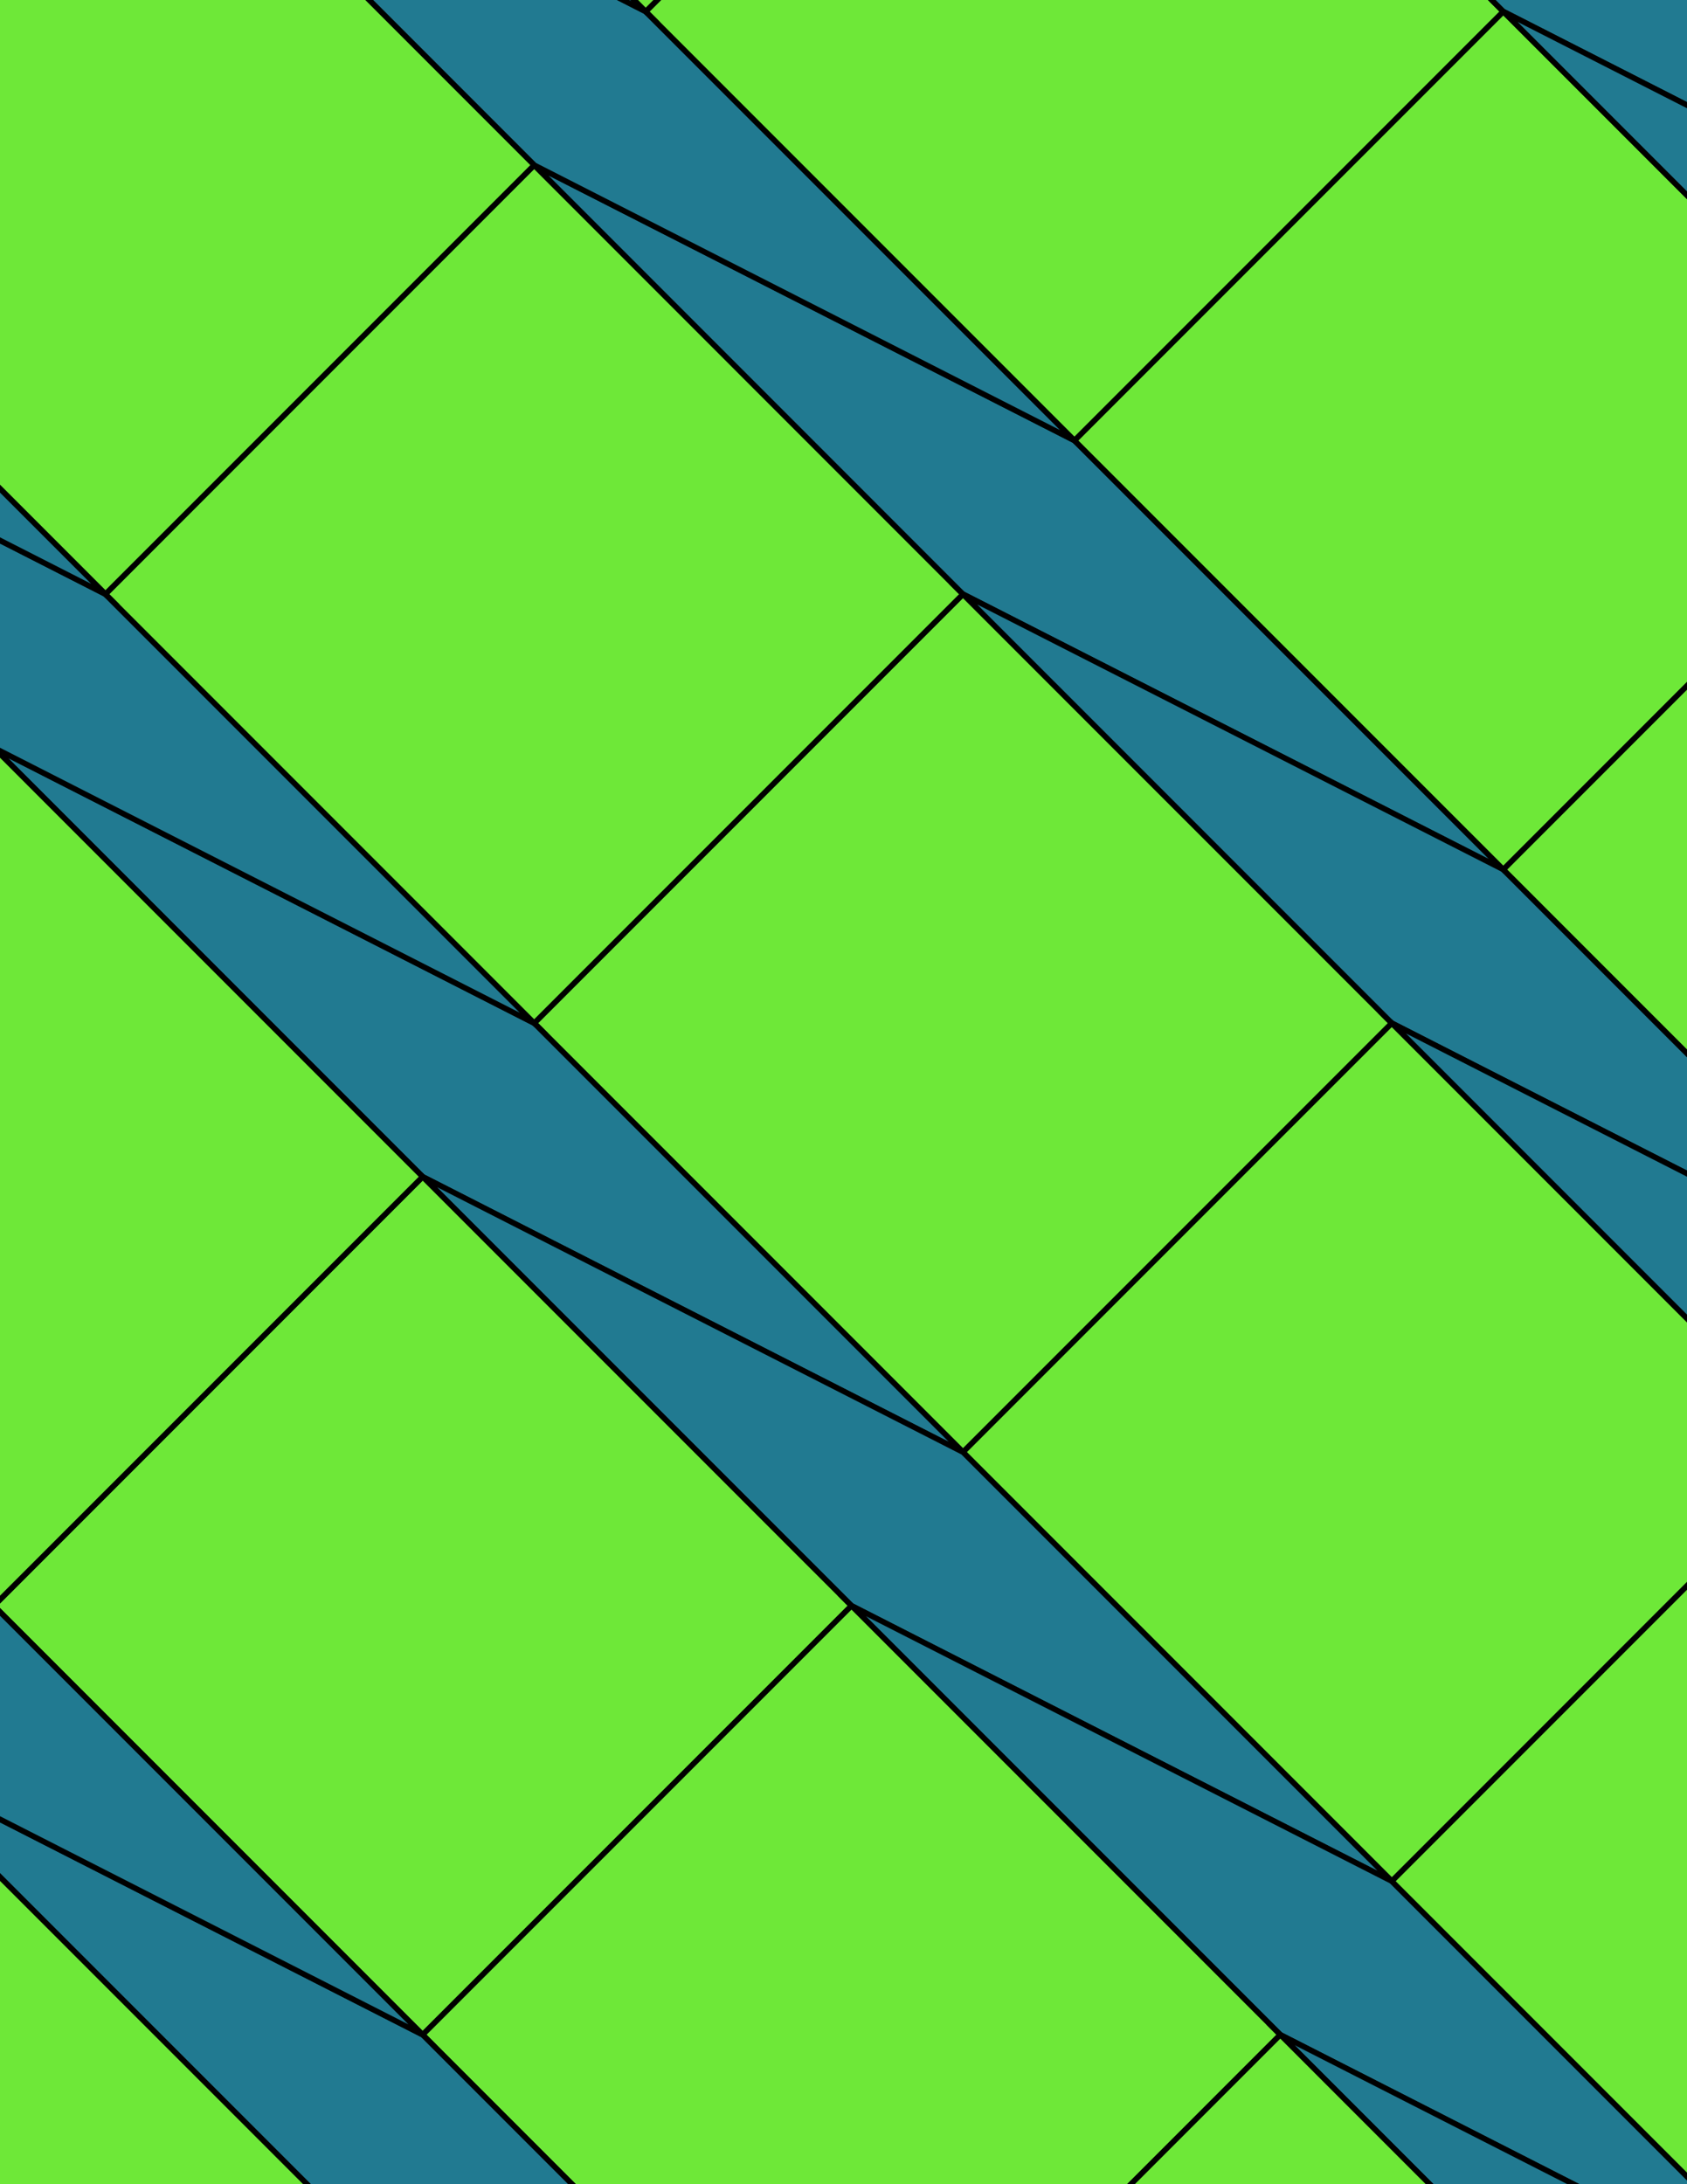 <svg xmlns="http://www.w3.org/2000/svg" xmlns:xlink="http://www.w3.org/1999/xlink" xmlns:inkscape="http://www.inkscape.org/namespaces/inkscape" version="1.1" width="612" height="792" viewBox="0 0 612 792">
<path transform="matrix(.1,0,0,-.1,0,792)" d="M5049.2 4210 3493.5 5765.6 1937.9 4210 3493.5 2654.4Z" fill="#6ee838"/>
<path transform="matrix(.1,0,0,-.1,0,792)" stroke-width="20" stroke-linecap="butt" stroke-miterlimit="10" stroke-linejoin="miter" fill="none" stroke="#000000" d="M5049.2 4210 3493.5 5765.6 1937.9 4210 3493.5 2654.4Z"/>
<path transform="matrix(.1,0,0,-.1,0,792)" d="M1937.9 4210-22.301 5208.8 1533.3 3653.1 3493.5 2654.4Z" fill="#217a91"/>
<path transform="matrix(.1,0,0,-.1,0,792)" stroke-width="20" stroke-linecap="butt" stroke-miterlimit="10" stroke-linejoin="miter" fill="none" stroke="#000000" d="M1937.9 4210-22.301 5208.8 1533.3 3653.1 3493.5 2654.4Z"/>
<path transform="matrix(.1,0,0,-.1,0,792)" d="M1937.9 4210 382.301 5765.6-1577.9 6764.4-22.301 5208.8Z" fill="#217a91"/>
<path transform="matrix(.1,0,0,-.1,0,792)" stroke-width="20" stroke-linecap="butt" stroke-miterlimit="10" stroke-linejoin="miter" fill="none" stroke="#000000" d="M1937.9 4210 382.301 5765.6-1577.9 6764.4-22.301 5208.8Z"/>
<path transform="matrix(.1,0,0,-.1,0,792)" d="M1937.9 4210 3493.5 5765.6 1937.9 7321.3 382.301 5765.6Z" fill="#6ee838"/>
<path transform="matrix(.1,0,0,-.1,0,792)" stroke-width="20" stroke-linecap="butt" stroke-miterlimit="10" stroke-linejoin="miter" fill="none" stroke="#000000" d="M1937.9 4210 3493.5 5765.6 1937.9 7321.3 382.301 5765.6Z"/>
<path transform="matrix(.1,0,0,-.1,0,792)" d="M3493.5 5765.6 5453.8 4766.9 3898.1 6322.5 1937.9 7321.3Z" fill="#217a91"/>
<path transform="matrix(.1,0,0,-.1,0,792)" stroke-width="20" stroke-linecap="butt" stroke-miterlimit="10" stroke-linejoin="miter" fill="none" stroke="#000000" d="M3493.5 5765.6 5453.8 4766.9 3898.1 6322.5 1937.9 7321.3Z"/>
<path transform="matrix(.1,0,0,-.1,0,792)" d="M3493.5 5765.6 5049.2 4210 7009.4 3211.2 5453.8 4766.9Z" fill="#217a91"/>
<path transform="matrix(.1,0,0,-.1,0,792)" stroke-width="20" stroke-linecap="butt" stroke-miterlimit="10" stroke-linejoin="miter" fill="none" stroke="#000000" d="M3493.5 5765.6 5049.2 4210 7009.4 3211.2 5453.8 4766.9Z"/>
<path transform="matrix(.1,0,0,-.1,0,792)" d="M3493.5 2654.4 5049.2 1098.7 6604.8 2654.4 5049.2 4210Z" fill="#6ee838"/>
<path transform="matrix(.1,0,0,-.1,0,792)" stroke-width="20" stroke-linecap="butt" stroke-miterlimit="10" stroke-linejoin="miter" fill="none" stroke="#000000" d="M3493.5 2654.4 5049.2 1098.7 6604.8 2654.4 5049.2 4210Z"/>
<path transform="matrix(.1,0,0,-.1,0,792)" d="M3493.5 2654.4 1533.3 3653.1 3089 2097.5 5049.2 1098.7Z" fill="#217a91"/>
<path transform="matrix(.1,0,0,-.1,0,792)" stroke-width="20" stroke-linecap="butt" stroke-miterlimit="10" stroke-linejoin="miter" fill="none" stroke="#000000" d="M3493.5 2654.4 1533.3 3653.1 3089 2097.5 5049.2 1098.7Z"/>
<path transform="matrix(.1,0,0,-.1,0,792)" d="M1533.3 3653.1-22.301 2097.5 1533.3 541.898 3089 2097.5Z" fill="#6ee838"/>
<path transform="matrix(.1,0,0,-.1,0,792)" stroke-width="20" stroke-linecap="butt" stroke-miterlimit="10" stroke-linejoin="miter" fill="none" stroke="#000000" d="M1533.3 3653.1-22.301 2097.5 1533.3 541.898 3089 2097.5Z"/>
<path transform="matrix(.1,0,0,-.1,0,792)" d="M1533.3 3653.1-22.301 5208.8-1577.9 3653.1-22.301 2097.5Z" fill="#6ee838"/>
<path transform="matrix(.1,0,0,-.1,0,792)" stroke-width="20" stroke-linecap="butt" stroke-miterlimit="10" stroke-linejoin="miter" fill="none" stroke="#000000" d="M1533.3 3653.1-22.301 5208.8-1577.9 3653.1-22.301 2097.5Z"/>
<path transform="matrix(.1,0,0,-.1,0,792)" d="M3089 2097.5 4644.6 541.898 6604.8-456.898 5049.2 1098.7Z" fill="#217a91"/>
<path transform="matrix(.1,0,0,-.1,0,792)" stroke-width="20" stroke-linecap="butt" stroke-miterlimit="10" stroke-linejoin="miter" fill="none" stroke="#000000" d="M3089 2097.5 4644.6 541.898 6604.8-456.898 5049.2 1098.7Z"/>
<path transform="matrix(.1,0,0,-.1,0,792)" d="M3089 2097.5 1533.3 541.898 3089-1013.8 4644.6 541.898Z" fill="#6ee838"/>
<path transform="matrix(.1,0,0,-.1,0,792)" stroke-width="20" stroke-linecap="butt" stroke-miterlimit="10" stroke-linejoin="miter" fill="none" stroke="#000000" d="M3089 2097.5 1533.3 541.898 3089-1013.8 4644.6 541.898Z"/>
<path transform="matrix(.1,0,0,-.1,0,792)" d="M3898.1 6322.5 2342.5 7878.1 382.301 8876.9 1937.9 7321.3Z" fill="#217a91"/>
<path transform="matrix(.1,0,0,-.1,0,792)" stroke-width="20" stroke-linecap="butt" stroke-miterlimit="10" stroke-linejoin="miter" fill="none" stroke="#000000" d="M3898.1 6322.5 2342.5 7878.1 382.301 8876.9 1937.9 7321.3Z"/>
<path transform="matrix(.1,0,0,-.1,0,792)" d="M3898.1 6322.5 5453.8 7878.1 3898.1 9433.8 2342.5 7878.1Z" fill="#6ee838"/>
<path transform="matrix(.1,0,0,-.1,0,792)" stroke-width="20" stroke-linecap="butt" stroke-miterlimit="10" stroke-linejoin="miter" fill="none" stroke="#000000" d="M3898.1 6322.5 5453.8 7878.1 3898.1 9433.8 2342.5 7878.1Z"/>
<path transform="matrix(.1,0,0,-.1,0,792)" d="M3898.1 6322.5 5453.8 4766.9 7009.4 6322.5 5453.8 7878.1Z" fill="#6ee838"/>
<path transform="matrix(.1,0,0,-.1,0,792)" stroke-width="20" stroke-linecap="butt" stroke-miterlimit="10" stroke-linejoin="miter" fill="none" stroke="#000000" d="M3898.1 6322.5 5453.8 4766.9 7009.4 6322.5 5453.8 7878.1Z"/>
<path transform="matrix(.1,0,0,-.1,0,792)" d="M5049.2 4210 6604.8 2654.4 8565 1655.6 7009.4 3211.2Z" fill="#217a91"/>
<path transform="matrix(.1,0,0,-.1,0,792)" stroke-width="20" stroke-linecap="butt" stroke-miterlimit="10" stroke-linejoin="miter" fill="none" stroke="#000000" d="M5049.2 4210 6604.8 2654.4 8565 1655.6 7009.4 3211.2Z"/>
<path transform="matrix(.1,0,0,-.1,0,792)" d="M5049.2 1098.7 6604.8-456.898 8160.4 1098.7 6604.8 2654.4Z" fill="#6ee838"/>
<path transform="matrix(.1,0,0,-.1,0,792)" stroke-width="20" stroke-linecap="butt" stroke-miterlimit="10" stroke-linejoin="miter" fill="none" stroke="#000000" d="M5049.2 1098.7 6604.8-456.898 8160.4 1098.7 6604.8 2654.4Z"/>
<path transform="matrix(.1,0,0,-.1,0,792)" d="M1937.9 7321.3 382.301 8876.9-1173.4 7321.3 382.301 5765.6Z" fill="#6ee838"/>
<path transform="matrix(.1,0,0,-.1,0,792)" stroke-width="20" stroke-linecap="butt" stroke-miterlimit="10" stroke-linejoin="miter" fill="none" stroke="#000000" d="M1937.9 7321.3 382.301 8876.9-1173.4 7321.3 382.301 5765.6Z"/>
<path transform="matrix(.1,0,0,-.1,0,792)" d="M5453.8 4766.9 7009.4 3211.2 8565 4766.9 7009.4 6322.5Z" fill="#6ee838"/>
<path transform="matrix(.1,0,0,-.1,0,792)" stroke-width="20" stroke-linecap="butt" stroke-miterlimit="10" stroke-linejoin="miter" fill="none" stroke="#000000" d="M5453.8 4766.9 7009.4 3211.2 8565 4766.9 7009.4 6322.5Z"/>
<path transform="matrix(.1,0,0,-.1,0,792)" d="M382.301 5765.6-1173.4 7321.3-3133.6 8320-1577.9 6764.4Z" fill="#217a91"/>
<path transform="matrix(.1,0,0,-.1,0,792)" stroke-width="20" stroke-linecap="butt" stroke-miterlimit="10" stroke-linejoin="miter" fill="none" stroke="#000000" d="M382.301 5765.6-1173.4 7321.3-3133.6 8320-1577.9 6764.4Z"/>
<path transform="matrix(.1,0,0,-.1,0,792)" d="M1533.3 541.898-426.898 1540.7 1128.8-15 3089-1013.8Z" fill="#217a91"/>
<path transform="matrix(.1,0,0,-.1,0,792)" stroke-width="20" stroke-linecap="butt" stroke-miterlimit="10" stroke-linejoin="miter" fill="none" stroke="#000000" d="M1533.3 541.898-426.898 1540.7 1128.8-15 3089-1013.8Z"/>
<path transform="matrix(.1,0,0,-.1,0,792)" d="M1533.3 541.898-22.301 2097.5-1982.5 3096.3-426.898 1540.7Z" fill="#217a91"/>
<path transform="matrix(.1,0,0,-.1,0,792)" stroke-width="20" stroke-linecap="butt" stroke-miterlimit="10" stroke-linejoin="miter" fill="none" stroke="#000000" d="M1533.3 541.898-22.301 2097.5-1982.5 3096.3-426.898 1540.7Z"/>
<path transform="matrix(.1,0,0,-.1,0,792)" d="M4644.6 541.898 6200.2-1013.8 8160.4-2012.5 6604.8-456.898Z" fill="#217a91"/>
<path transform="matrix(.1,0,0,-.1,0,792)" stroke-width="20" stroke-linecap="butt" stroke-miterlimit="10" stroke-linejoin="miter" fill="none" stroke="#000000" d="M4644.6 541.898 6200.2-1013.8 8160.4-2012.5 6604.8-456.898Z"/>
<path transform="matrix(.1,0,0,-.1,0,792)" d="M4644.6 541.898 3089-1013.8 4644.6-2569.4 6200.2-1013.8Z" fill="#6ee838"/>
<path transform="matrix(.1,0,0,-.1,0,792)" stroke-width="20" stroke-linecap="butt" stroke-miterlimit="10" stroke-linejoin="miter" fill="none" stroke="#000000" d="M4644.6 541.898 3089-1013.8 4644.6-2569.4 6200.2-1013.8Z"/>
<path transform="matrix(.1,0,0,-.1,0,792)" d="M5453.8 7878.1 7414 6879.3 5858.3 8435 3898.1 9433.8Z" fill="#217a91"/>
<path transform="matrix(.1,0,0,-.1,0,792)" stroke-width="20" stroke-linecap="butt" stroke-miterlimit="10" stroke-linejoin="miter" fill="none" stroke="#000000" d="M5453.8 7878.1 7414 6879.3 5858.3 8435 3898.1 9433.8Z"/>
<path transform="matrix(.1,0,0,-.1,0,792)" d="M5453.8 7878.1 7009.4 6322.5 8969.6 5323.7 7414 6879.3Z" fill="#217a91"/>
<path transform="matrix(.1,0,0,-.1,0,792)" stroke-width="20" stroke-linecap="butt" stroke-miterlimit="10" stroke-linejoin="miter" fill="none" stroke="#000000" d="M5453.8 7878.1 7009.4 6322.5 8969.6 5323.7 7414 6879.3Z"/>
<path transform="matrix(.1,0,0,-.1,0,792)" d="M2342.5 7878.1 786.898 9433.8-1173.4 10432.5 382.301 8876.9Z" fill="#217a91"/>
<path transform="matrix(.1,0,0,-.1,0,792)" stroke-width="20" stroke-linecap="butt" stroke-miterlimit="10" stroke-linejoin="miter" fill="none" stroke="#000000" d="M2342.5 7878.1 786.898 9433.8-1173.4 10432.5 382.301 8876.9Z"/>
<path transform="matrix(.1,0,0,-.1,0,792)" d="M2342.5 7878.1 3898.1 9433.8 2342.5 10989.4 786.898 9433.8Z" fill="#6ee838"/>
<path transform="matrix(.1,0,0,-.1,0,792)" stroke-width="20" stroke-linecap="butt" stroke-miterlimit="10" stroke-linejoin="miter" fill="none" stroke="#000000" d="M2342.5 7878.1 3898.1 9433.8 2342.5 10989.4 786.898 9433.8Z"/>
<path transform="matrix(.1,0,0,-.1,0,792)" d="M1128.8-15-426.898 1540.7-1982.5-15-426.898-1570.6Z" fill="#6ee838"/>
<path transform="matrix(.1,0,0,-.1,0,792)" stroke-width="20" stroke-linecap="butt" stroke-miterlimit="10" stroke-linejoin="miter" fill="none" stroke="#000000" d="M1128.8-15-426.898 1540.7-1982.5-15-426.898-1570.6Z"/>
<path transform="matrix(.1,0,0,-.1,0,792)" d="M5858.3 8435 7414 6879.3 8969.6 8435 7414 9990.6Z" fill="#6ee838"/>
<path transform="matrix(.1,0,0,-.1,0,792)" stroke-width="20" stroke-linecap="butt" stroke-miterlimit="10" stroke-linejoin="miter" fill="none" stroke="#000000" d="M5858.3 8435 7414 6879.3 8969.6 8435 7414 9990.6Z"/>
<path transform="matrix(.1,0,0,-.1,0,792)" d="M382.301 8876.9-1173.4 10432.5-2729 8876.9-1173.4 7321.3Z" fill="#6ee838"/>
<path transform="matrix(.1,0,0,-.1,0,792)" stroke-width="20" stroke-linecap="butt" stroke-miterlimit="10" stroke-linejoin="miter" fill="none" stroke="#000000" d="M382.301 8876.9-1173.4 10432.5-2729 8876.9-1173.4 7321.3Z"/>
</svg>

